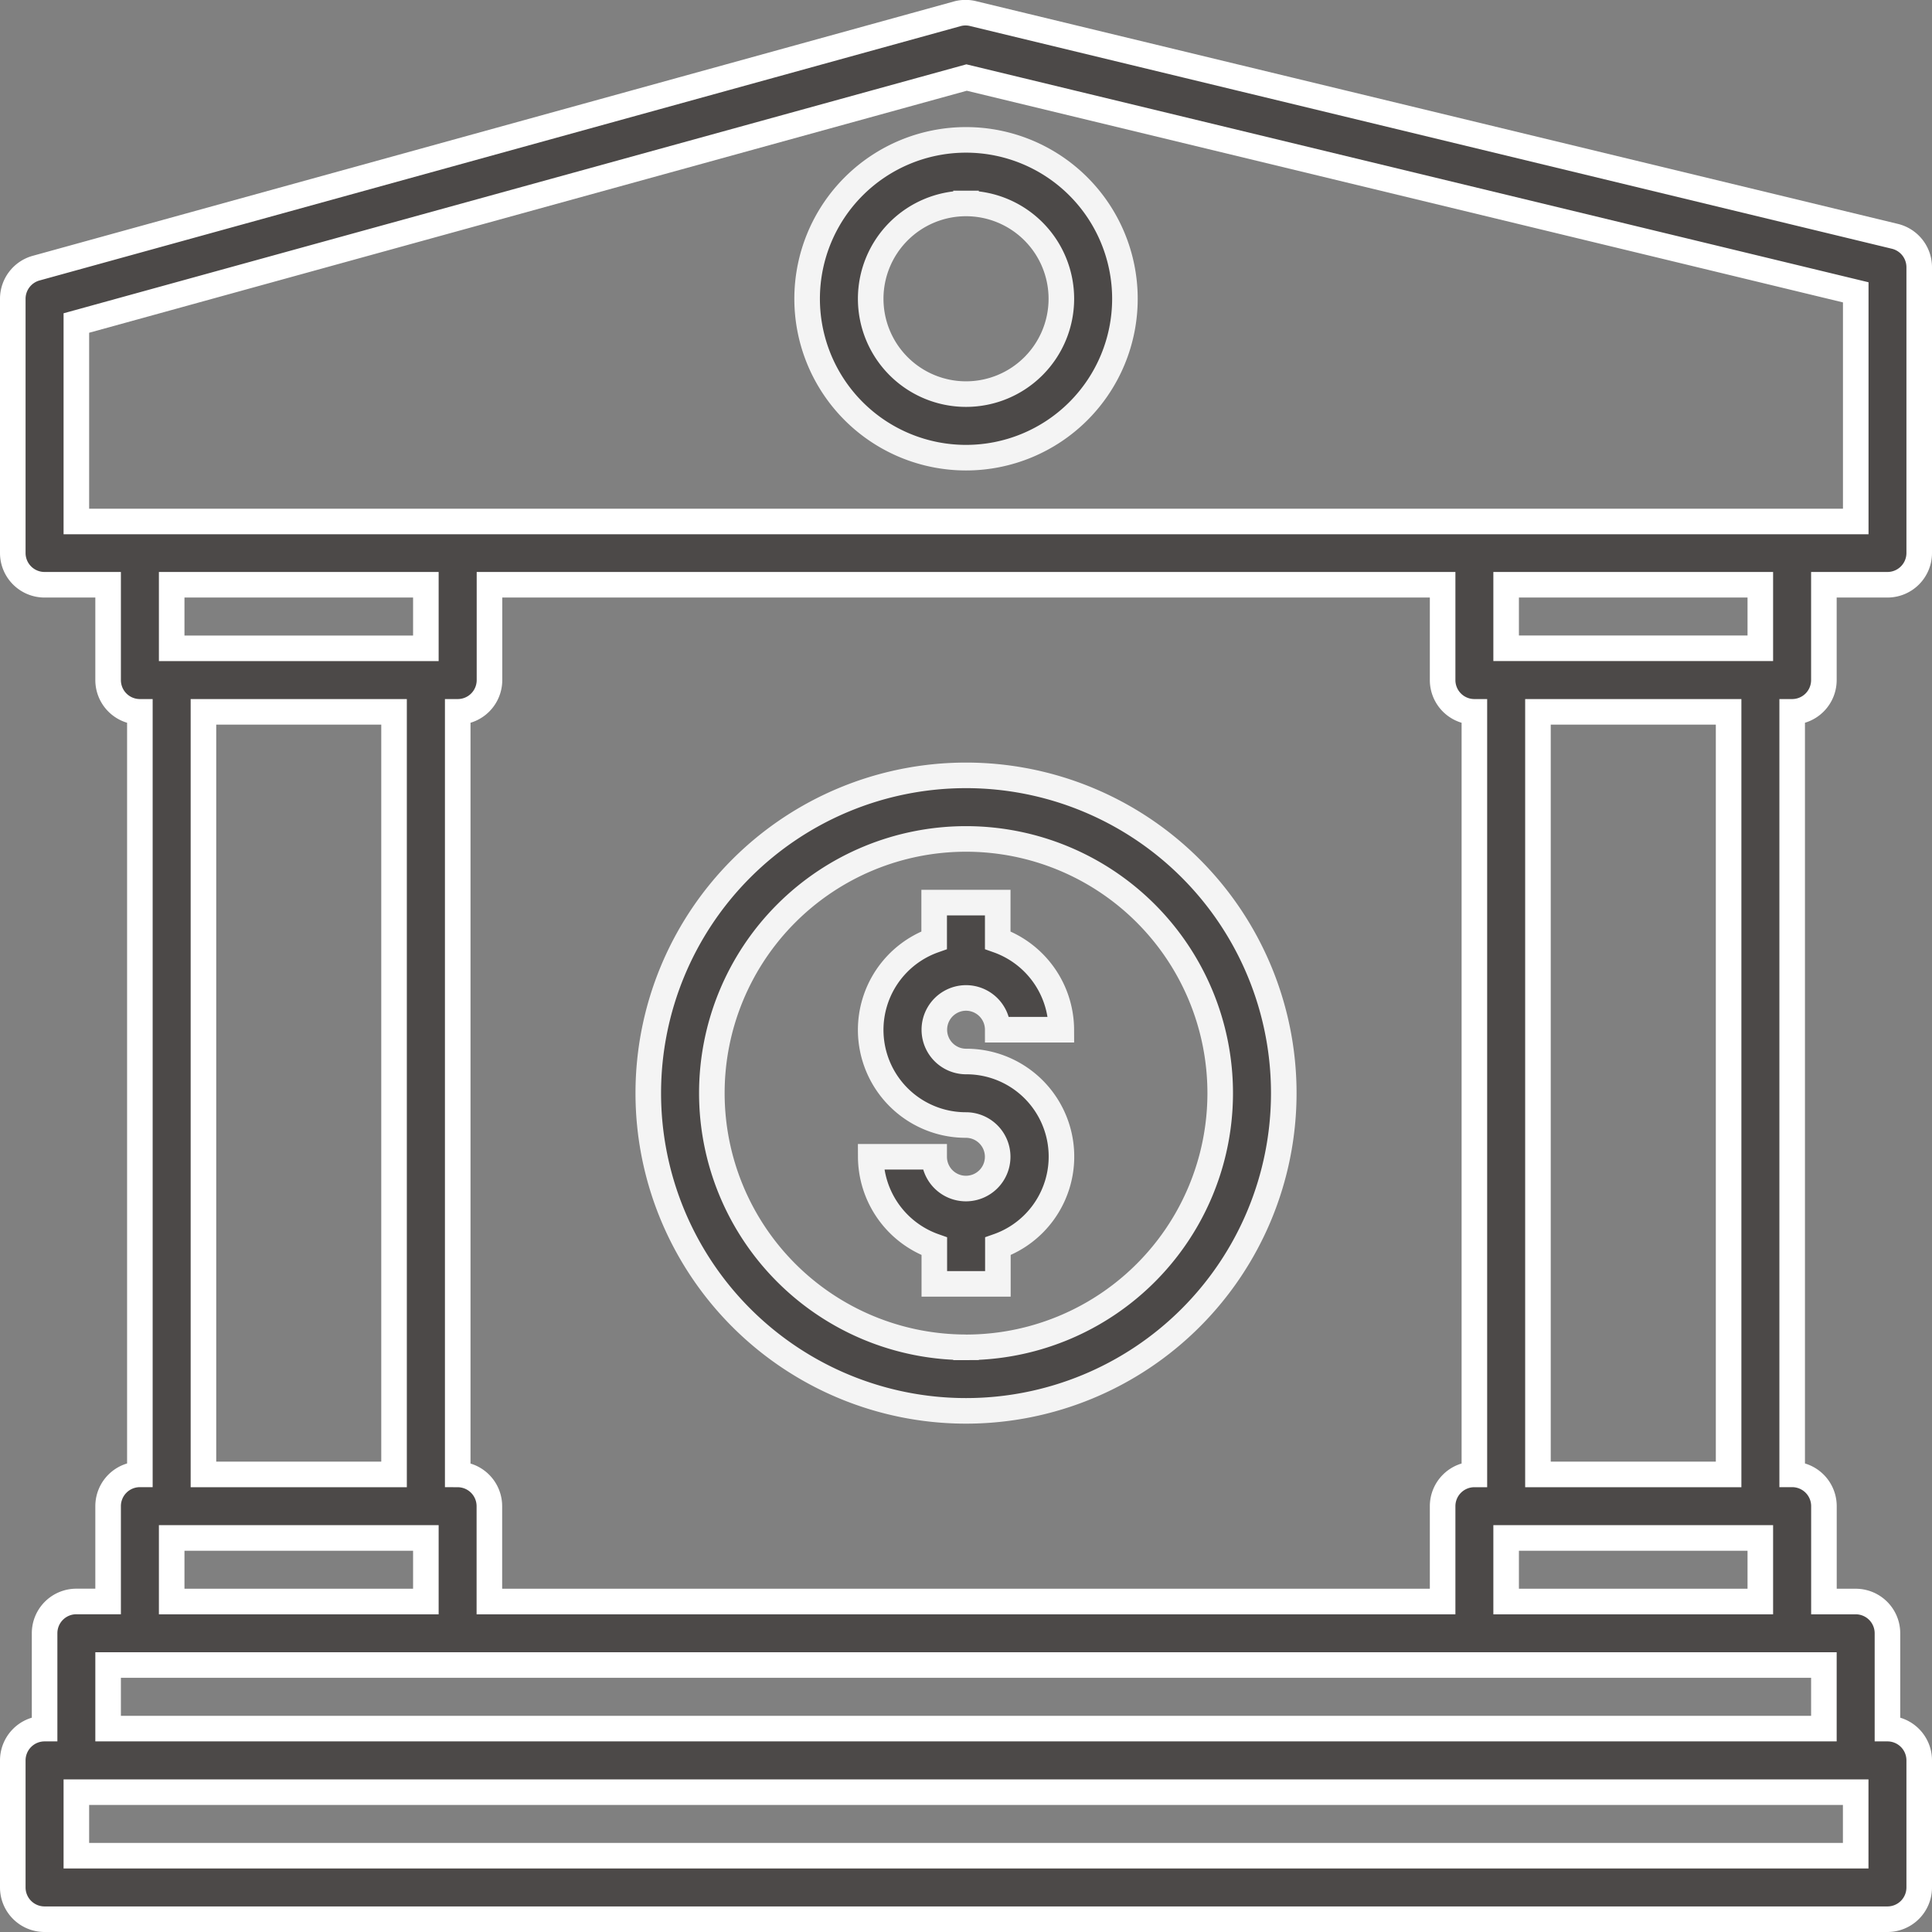 <svg xmlns="http://www.w3.org/2000/svg" width="37.777" height="37.777" viewBox="0 0 37.777 37.777">
  <rect x="0" y="0" width="37.777" height="37.777" fill="#808080" stroke="none"/>
  <g id="bank" transform="translate(0.25 -0.25)">
    <path id="패스_132" data-name="패스 132" d="M35.413,13.547V11.684h1.243a.621.621,0,0,0,.621-.621V5.471a.622.622,0,0,0-.475-.6L18.785.518a.615.615,0,0,0-.311,0L.457,5.493a.622.622,0,0,0-.457.6v4.97a.621.621,0,0,0,.621.621H1.864v1.864a.621.621,0,0,0,.621.621V29.079a.621.621,0,0,0-.621.621v1.864H1.243a.621.621,0,0,0-.621.621V34.05A.622.622,0,0,0,0,34.671v2.485a.621.621,0,0,0,.621.621H36.656a.621.621,0,0,0,.621-.621V34.671a.621.621,0,0,0-.621-.621V32.186a.621.621,0,0,0-.621-.621h-.621V29.7a.621.621,0,0,0-.621-.621V14.169A.621.621,0,0,0,35.413,13.547Zm-1.243-.621H29.2V11.684h4.97ZM28.579,29.08a.621.621,0,0,0-.621.621v1.864H9.319V29.7A.621.621,0,0,0,8.7,29.08V14.169a.621.621,0,0,0,.621-.621V11.684H27.958v1.864a.621.621,0,0,0,.621.621ZM1.243,6.566l17.407-4.8,17.386,4.2v4.481H1.243Zm6.834,5.118v1.243H3.107V11.684ZM3.728,14.169H7.455V29.08H3.728ZM3.107,30.322h4.97v1.243H3.107Zm32.928,6.213H1.243V35.293H36.035ZM1.864,34.05V32.807H35.413V34.05ZM29.2,31.565V30.322h4.97v1.243ZM33.55,29.08H29.822V14.169H33.55Zm0,0" transform="translate(0 0)" fill="#4c4948" stroke="#fff" stroke-width="0.5"/>
    <path id="패스_133" data-name="패스 133" d="M216.439,40.846a3.107,3.107,0,1,0-3.107-3.107A3.107,3.107,0,0,0,216.439,40.846Zm0-4.971a1.864,1.864,0,1,1-1.864,1.864A1.864,1.864,0,0,1,216.439,35.875Zm0,0" transform="translate(-197.8 -31.647)" fill="#4c4948" stroke="#f4f4f4" stroke-width="0.5"/>
    <path id="패스_134" data-name="패스 134" d="M232.262,241.3a.621.621,0,0,1,.621.621h1.243a1.864,1.864,0,0,0-1.243-1.75v-.735h-1.243v.735a1.86,1.86,0,0,0,.621,3.614.621.621,0,1,1-.621.621H230.4a1.865,1.865,0,0,0,1.243,1.75v.735h1.243v-.735a1.859,1.859,0,0,0-.621-3.613.621.621,0,1,1,0-1.243Zm0,0" transform="translate(-213.624 -221.537)" fill="#4c4948" stroke="#f4f4f4" stroke-width="0.5"/>
    <path id="패스_135" data-name="패스 135" d="M176.881,205.3a6.213,6.213,0,1,0,6.213,6.213A6.213,6.213,0,0,0,176.881,205.3Zm0,11.183a4.97,4.97,0,1,1,4.97-4.97A4.97,4.97,0,0,1,176.881,216.484Zm0,0" transform="translate(-158.242 -189.889)" fill="#4c4948" stroke="#f4f4f4" stroke-width="0.5"/>
  </g>
</svg>
